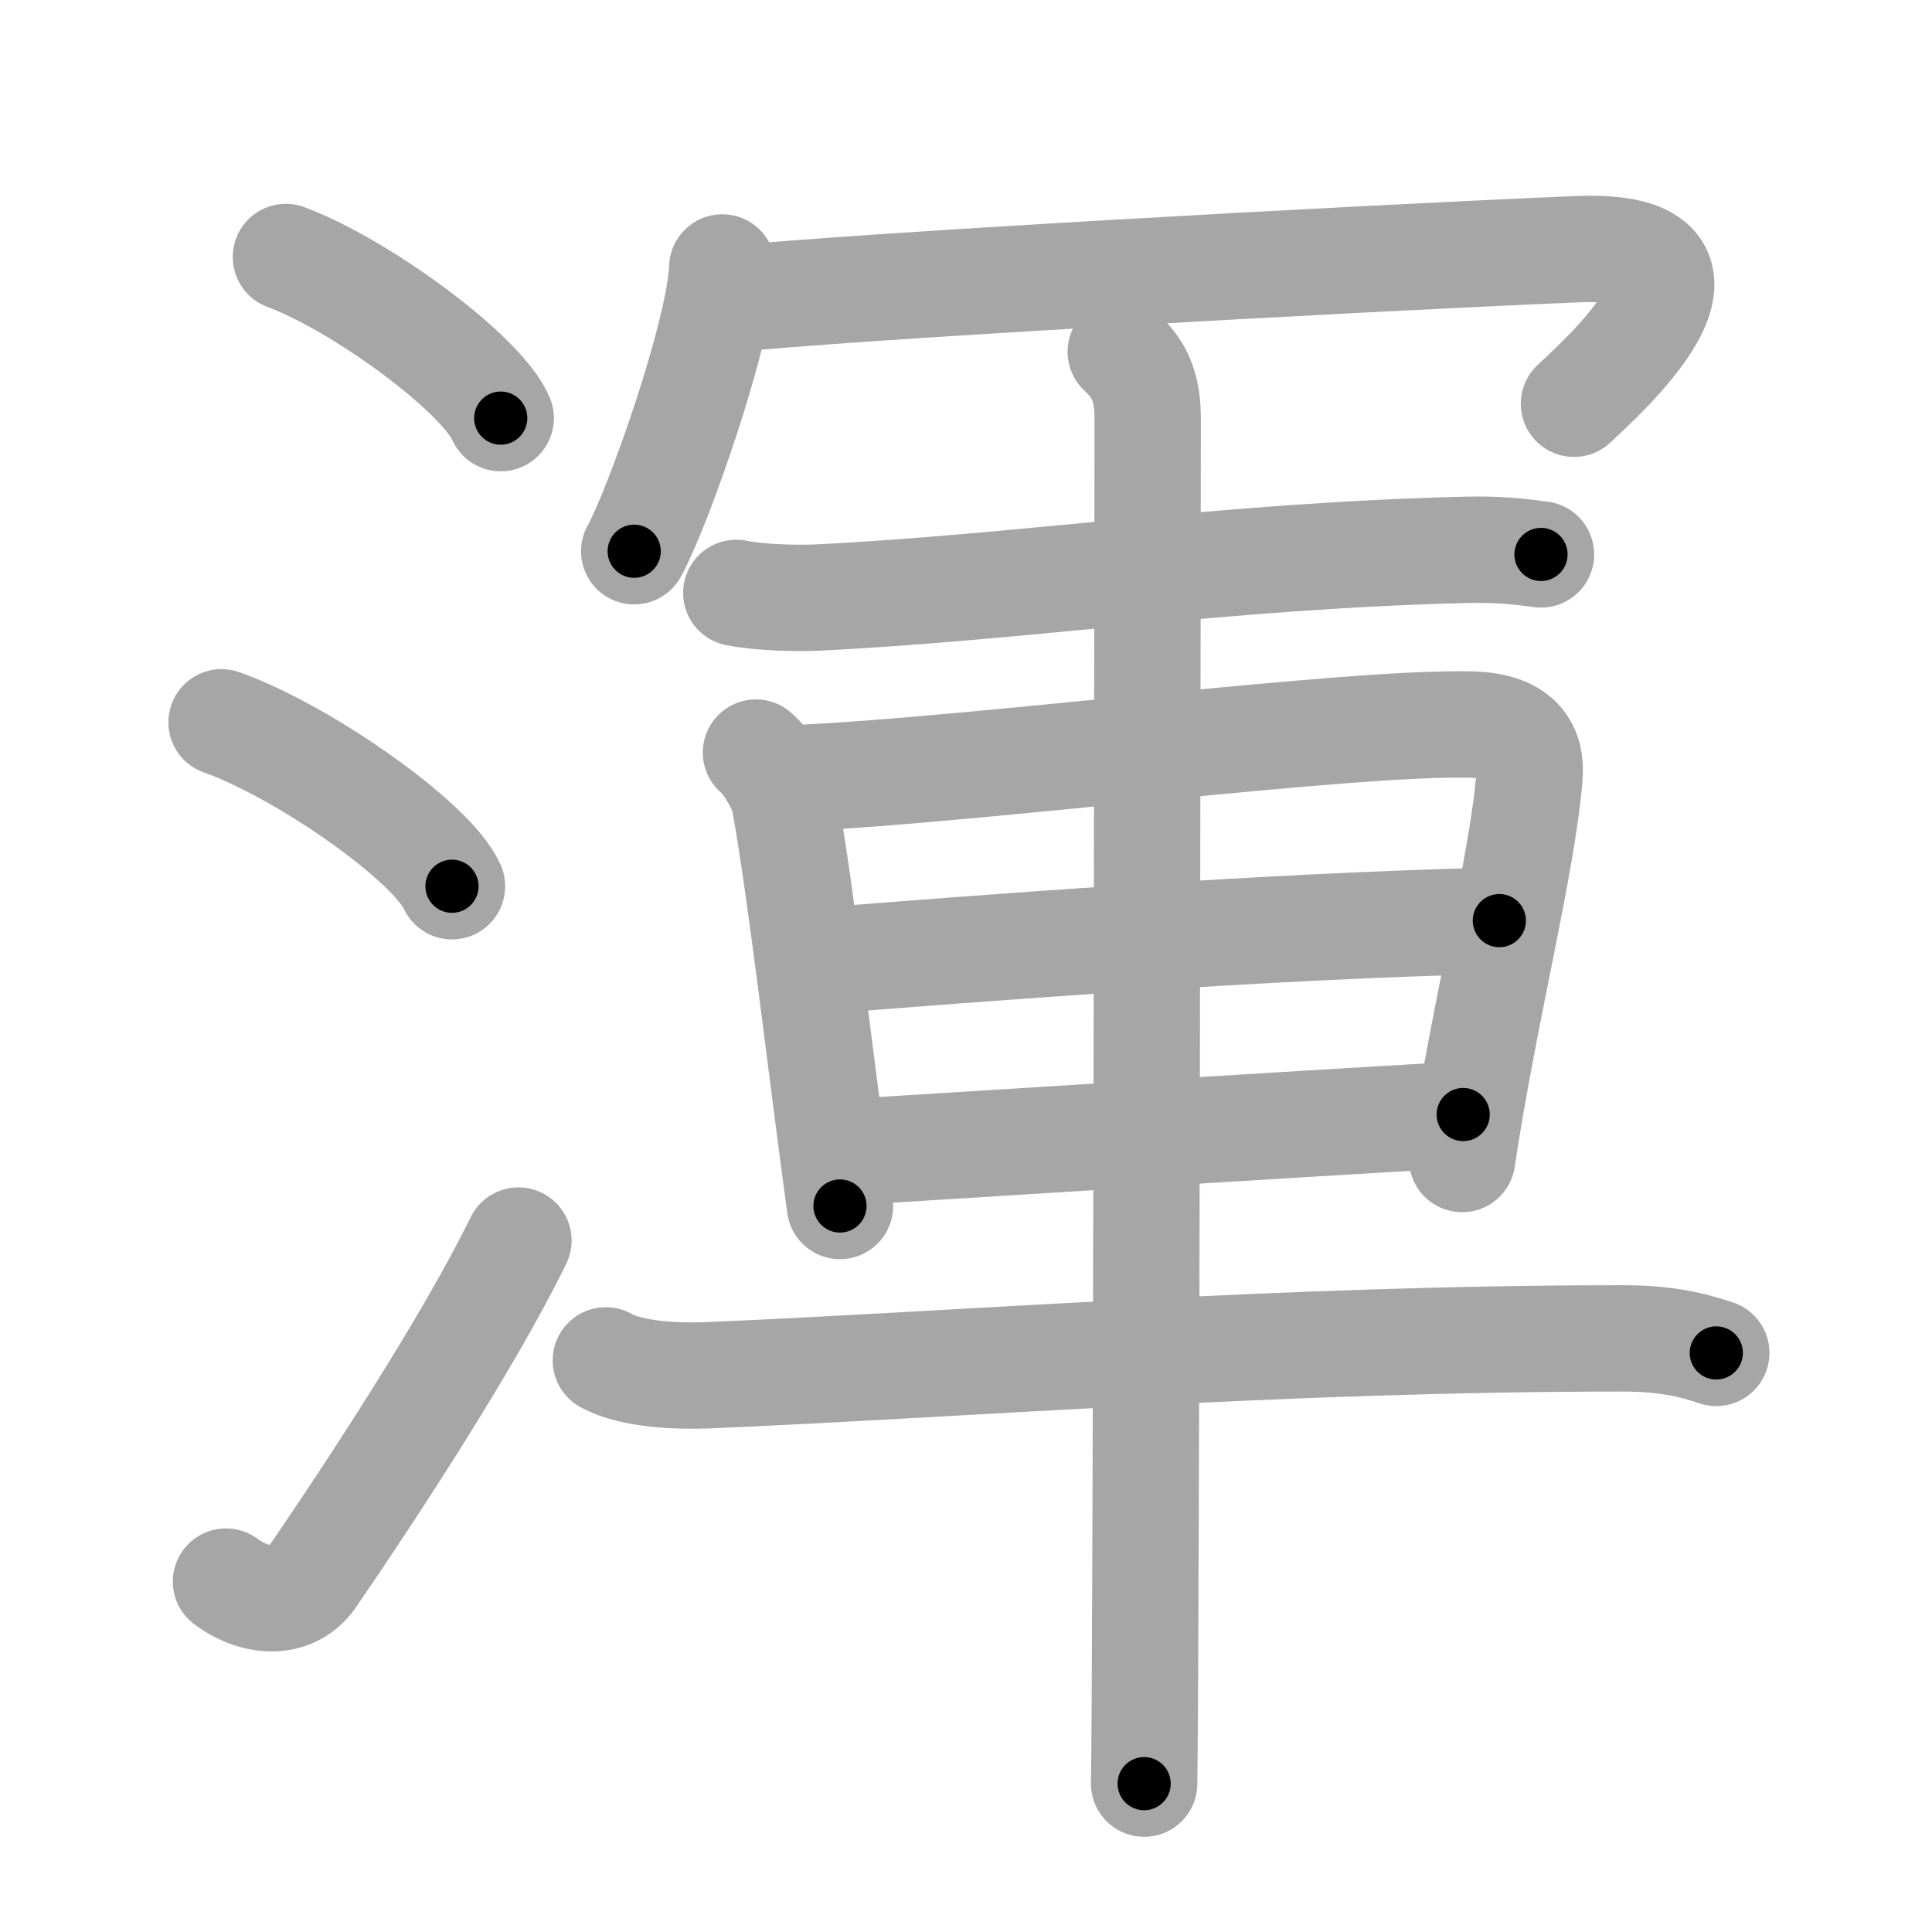 <svg xmlns="http://www.w3.org/2000/svg" viewBox="0 0 109 109" id="6e3e"><g fill="none" stroke="#a6a6a6" stroke-width="6" stroke-linecap="round" stroke-linejoin="round"><g><g><path d="M16.13,14.5c4.28,1.6,11.05,6.6,12.12,9.09" /><path d="M12.5,40.75c4.59,1.63,11.85,6.71,13,9.25" /><path d="M12.75,89.23c1.71,1.27,3.78,1.32,4.86-0.25c3.14-4.57,8.79-13.16,11.64-18.99" /></g><g><g><path d="M40.75,15.09c-0.15,3.8-3.7,13.75-4.97,16.01" /><path d="M41.1,16.89c6.75-0.71,34.52-2.27,47.87-2.83c10.15-0.43,1.08,7.53-0.17,8.72" /></g><g><path d="M41.54,33.45c1.21,0.26,3.42,0.32,4.63,0.26c11.67-0.58,22.91-2.36,36.54-2.69c2.01-0.05,3.22,0.13,4.23,0.26" /><path d="M42.65,42.46c0.65,0.53,1.48,2,1.6,2.66c0.96,5.27,1.98,14.42,3.14,22.92" /><path d="M45.15,43.89c9.91-0.45,31.15-3.21,37.9-3.01c2.79,0.08,3.37,1.46,3.24,2.94c-0.42,5.07-2.54,13.19-3.8,21.57" /><path d="M45.96,54.24c9.29-0.74,25.29-1.99,38.63-2.3" /><path d="M47.44,65.03c8.68-0.54,24.31-1.53,35.11-2.15" /><path d="M34.18,76.75c1.5,0.84,4.21,0.9,5.73,0.84C54,77,72.5,75.5,91.6,75.51c2.49,0,3.98,0.4,5.23,0.82" /><path d="M63.23,19.85c0.61,0.6,1.52,1.4,1.52,3.71c0,4.94-0.08,69.56-0.2,77.07" /></g></g></g></g><g fill="none" stroke="#000" stroke-width="3" stroke-linecap="round" stroke-linejoin="round"><path d="M16.13,14.5c4.28,1.6,11.05,6.6,12.12,9.09" stroke-dasharray="15.36" stroke-dashoffset="15.36"><animate attributeName="stroke-dashoffset" values="15.36;15.36;0" dur="0.154s" fill="freeze" begin="0s;6e3e.click" /></path><path d="M12.5,40.75c4.59,1.63,11.85,6.71,13,9.25" stroke-dasharray="16.171" stroke-dashoffset="16.171"><animate attributeName="stroke-dashoffset" values="16.171" fill="freeze" begin="6e3e.click" /><animate attributeName="stroke-dashoffset" values="16.171;16.171;0" keyTimes="0;0.487;1" dur="0.316s" fill="freeze" begin="0s;6e3e.click" /></path><path d="M12.75,89.23c1.71,1.27,3.78,1.32,4.86-0.25c3.14-4.57,8.79-13.16,11.64-18.99" stroke-dasharray="27.765" stroke-dashoffset="27.765"><animate attributeName="stroke-dashoffset" values="27.765" fill="freeze" begin="6e3e.click" /><animate attributeName="stroke-dashoffset" values="27.765;27.765;0" keyTimes="0;0.532;1" dur="0.594s" fill="freeze" begin="0s;6e3e.click" /></path><path d="M40.75,15.09c-0.15,3.8-3.7,13.75-4.97,16.01" stroke-dasharray="16.832" stroke-dashoffset="16.832"><animate attributeName="stroke-dashoffset" values="16.832" fill="freeze" begin="6e3e.click" /><animate attributeName="stroke-dashoffset" values="16.832;16.832;0" keyTimes="0;0.78;1" dur="0.762s" fill="freeze" begin="0s;6e3e.click" /></path><path d="M41.1,16.89c6.75-0.71,34.52-2.27,47.87-2.83c10.15-0.43,1.08,7.53-0.17,8.72" stroke-dasharray="62.197" stroke-dashoffset="62.197"><animate attributeName="stroke-dashoffset" values="62.197" fill="freeze" begin="6e3e.click" /><animate attributeName="stroke-dashoffset" values="62.197;62.197;0" keyTimes="0;0.62;1" dur="1.23s" fill="freeze" begin="0s;6e3e.click" /></path><path d="M41.54,33.45c1.21,0.26,3.42,0.32,4.63,0.26c11.67-0.58,22.91-2.36,36.54-2.69c2.01-0.05,3.22,0.13,4.23,0.26" stroke-dasharray="45.537" stroke-dashoffset="45.537"><animate attributeName="stroke-dashoffset" values="45.537" fill="freeze" begin="6e3e.click" /><animate attributeName="stroke-dashoffset" values="45.537;45.537;0" keyTimes="0;0.73;1" dur="1.685s" fill="freeze" begin="0s;6e3e.click" /></path><path d="M42.65,42.46c0.65,0.53,1.48,2,1.6,2.66c0.96,5.27,1.98,14.42,3.14,22.92" stroke-dasharray="26.279" stroke-dashoffset="26.279"><animate attributeName="stroke-dashoffset" values="26.279" fill="freeze" begin="6e3e.click" /><animate attributeName="stroke-dashoffset" values="26.279;26.279;0" keyTimes="0;0.865;1" dur="1.948s" fill="freeze" begin="0s;6e3e.click" /></path><path d="M45.15,43.89c9.91-0.45,31.15-3.21,37.9-3.01c2.79,0.08,3.37,1.46,3.24,2.94c-0.42,5.07-2.54,13.19-3.8,21.57" stroke-dasharray="65.018" stroke-dashoffset="65.018"><animate attributeName="stroke-dashoffset" values="65.018" fill="freeze" begin="6e3e.click" /><animate attributeName="stroke-dashoffset" values="65.018;65.018;0" keyTimes="0;0.799;1" dur="2.437s" fill="freeze" begin="0s;6e3e.click" /></path><path d="M45.96,54.24c9.29-0.74,25.29-1.99,38.63-2.3" stroke-dasharray="38.704" stroke-dashoffset="38.704"><animate attributeName="stroke-dashoffset" values="38.704" fill="freeze" begin="6e3e.click" /><animate attributeName="stroke-dashoffset" values="38.704;38.704;0" keyTimes="0;0.863;1" dur="2.824s" fill="freeze" begin="0s;6e3e.click" /></path><path d="M47.44,65.03c8.68-0.54,24.31-1.53,35.11-2.15" stroke-dasharray="35.177" stroke-dashoffset="35.177"><animate attributeName="stroke-dashoffset" values="35.177" fill="freeze" begin="6e3e.click" /><animate attributeName="stroke-dashoffset" values="35.177;35.177;0" keyTimes="0;0.889;1" dur="3.176s" fill="freeze" begin="0s;6e3e.click" /></path><path d="M34.18,76.75c1.5,0.84,4.21,0.9,5.73,0.84C54,77,72.5,75.5,91.6,75.51c2.49,0,3.98,0.4,5.23,0.82" stroke-dasharray="62.911" stroke-dashoffset="62.911"><animate attributeName="stroke-dashoffset" values="62.911" fill="freeze" begin="6e3e.click" /><animate attributeName="stroke-dashoffset" values="62.911;62.911;0" keyTimes="0;0.87;1" dur="3.649s" fill="freeze" begin="0s;6e3e.click" /></path><path d="M63.23,19.85c0.61,0.6,1.52,1.4,1.52,3.71c0,4.94-0.08,69.56-0.2,77.07" stroke-dasharray="81.222" stroke-dashoffset="81.222"><animate attributeName="stroke-dashoffset" values="81.222" fill="freeze" begin="6e3e.click" /><animate attributeName="stroke-dashoffset" values="81.222;81.222;0" keyTimes="0;0.857;1" dur="4.26s" fill="freeze" begin="0s;6e3e.click" /></path></g></svg>